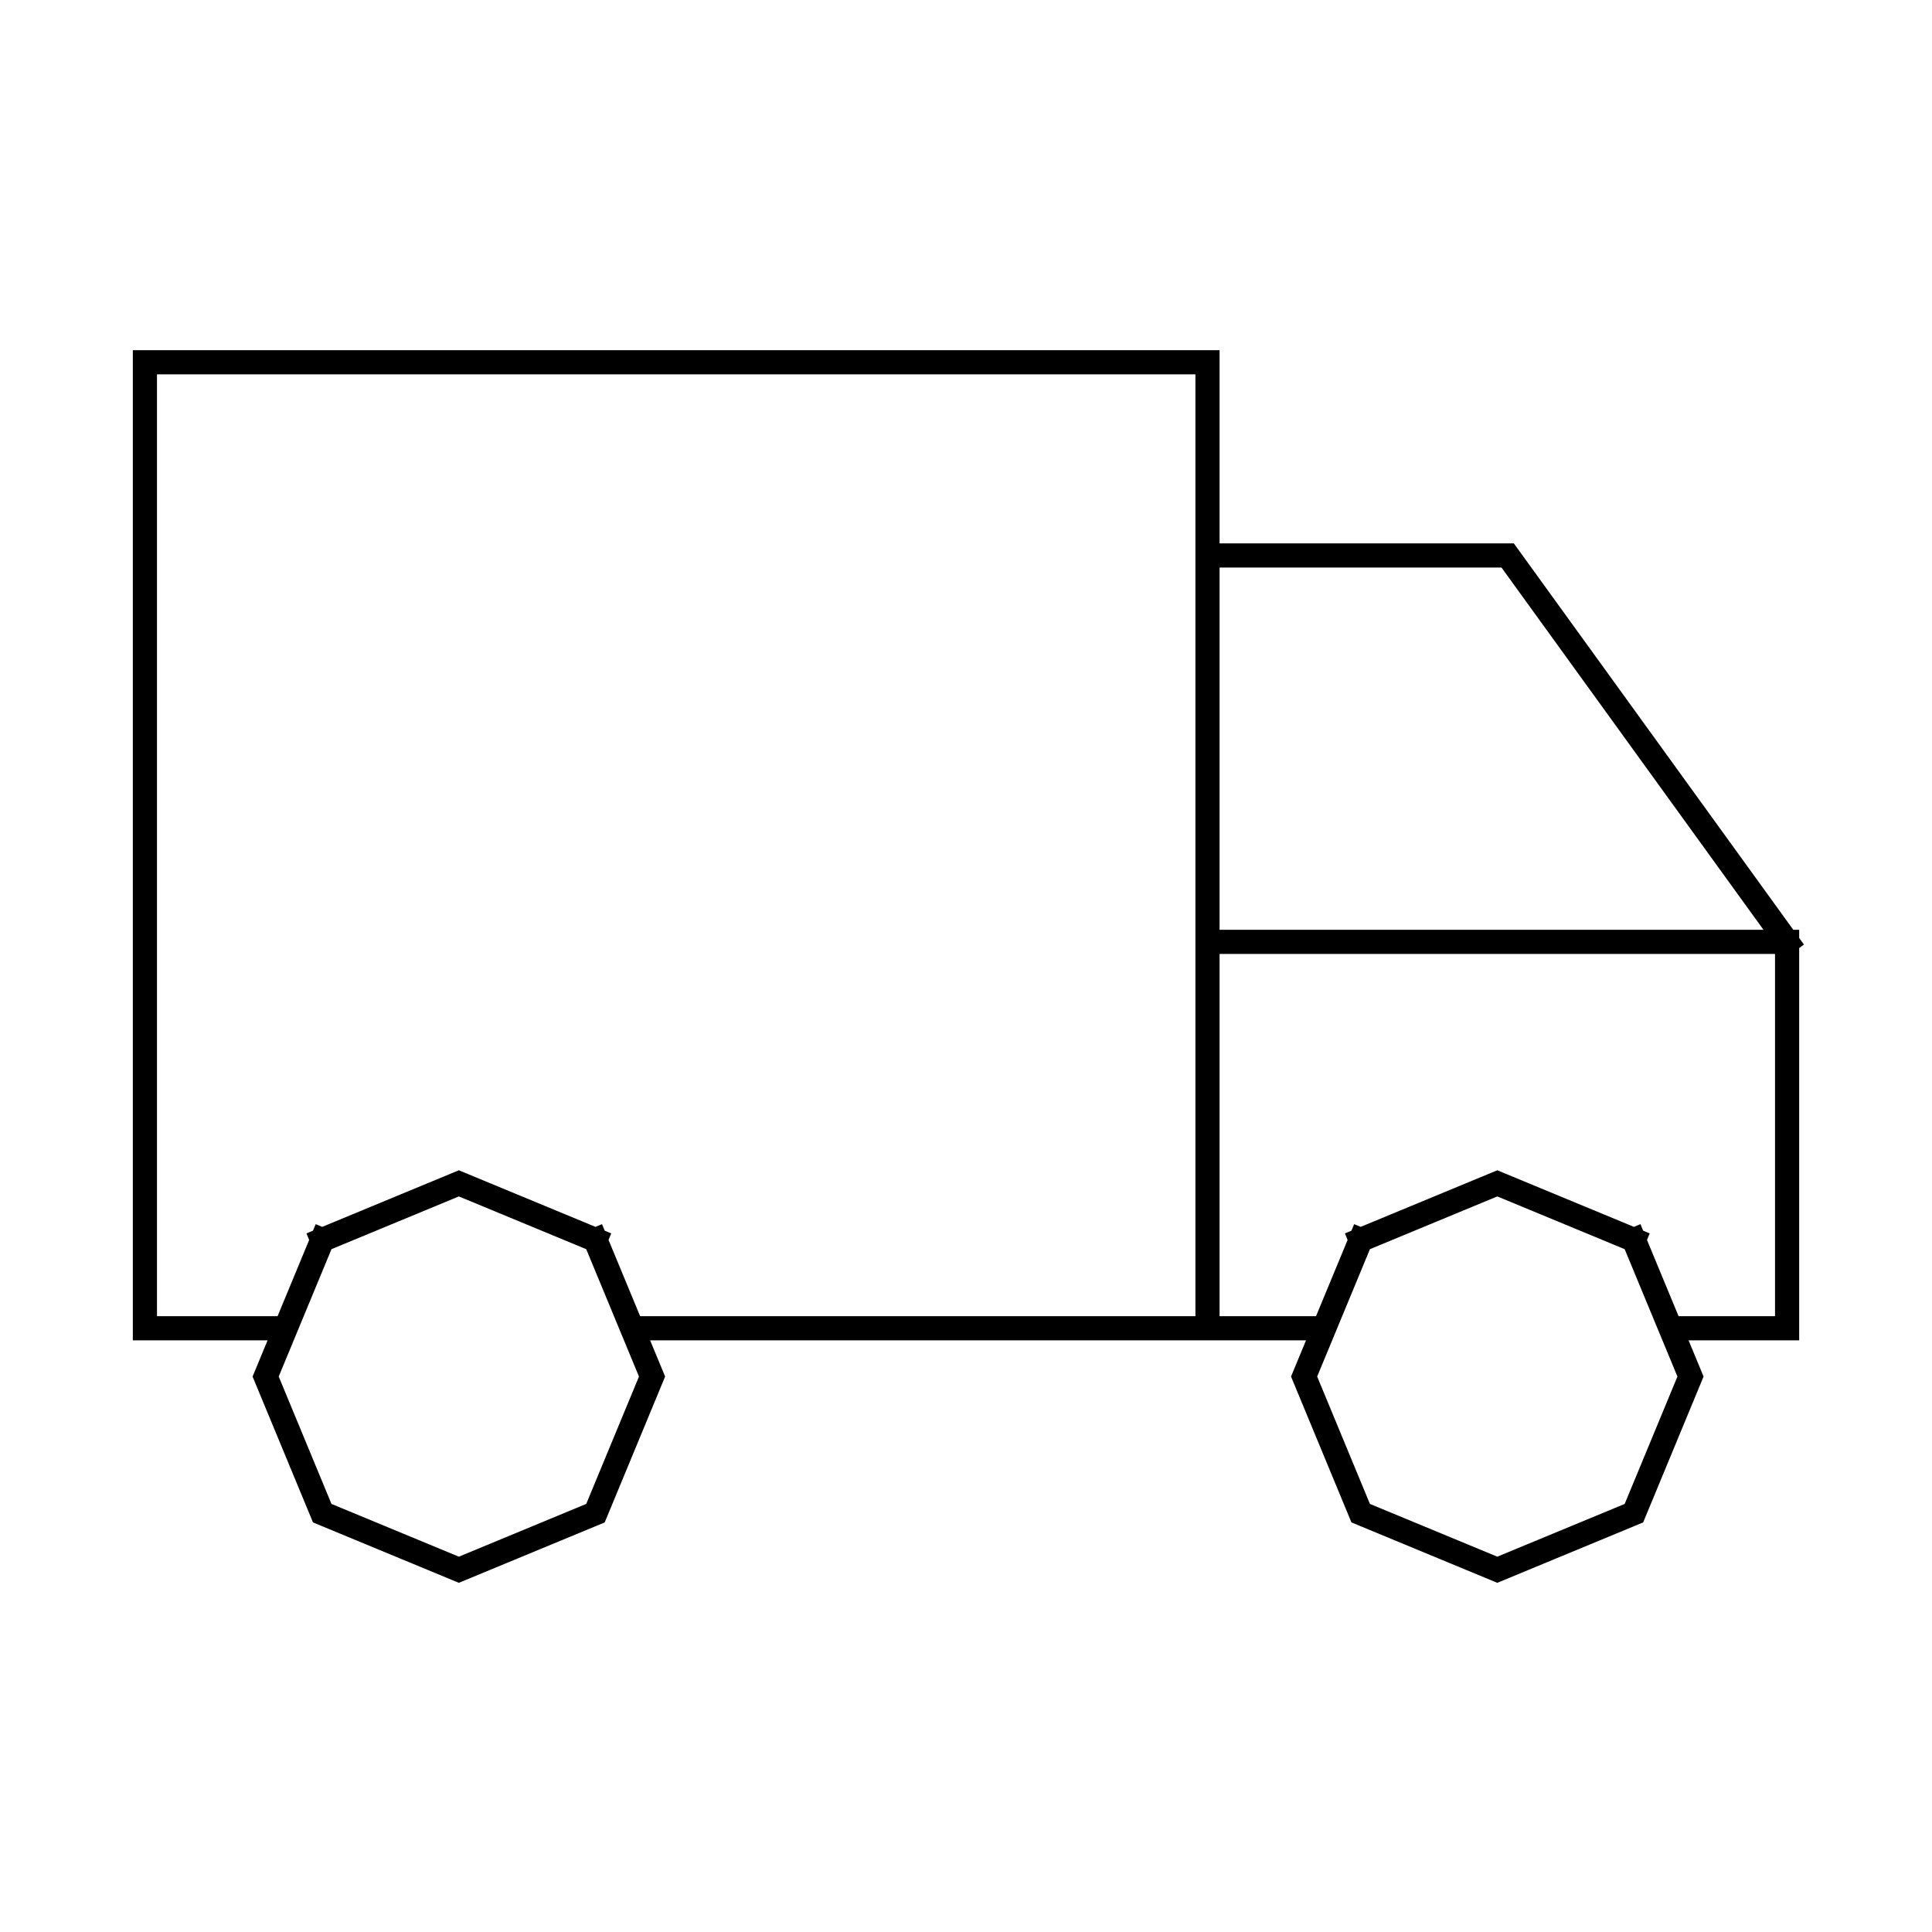 <svg viewBox="0 0 80 80" fill="none">
  <path d="M74 39L62.429 23H50V39M74 39H50M74 39V55H69.172L67.657 51.343M50 39V55M50 55H54.828L56.343 51.343M50 55H26.172L24.657 51.343M50 55V15H6V55H11.828L13.343 51.343M56.343 51.343L62 49L67.657 51.343M56.343 51.343L54 57L56.343 62.657L62 65L67.657 62.657L70 57L67.657 51.343M13.343 51.343L19 49L24.657 51.343M13.343 51.343L11 57L13.343 62.657L19 65L24.657 62.657L27 57L24.657 51.343" stroke="currentColor" stroke-linecap="square" />
</svg>